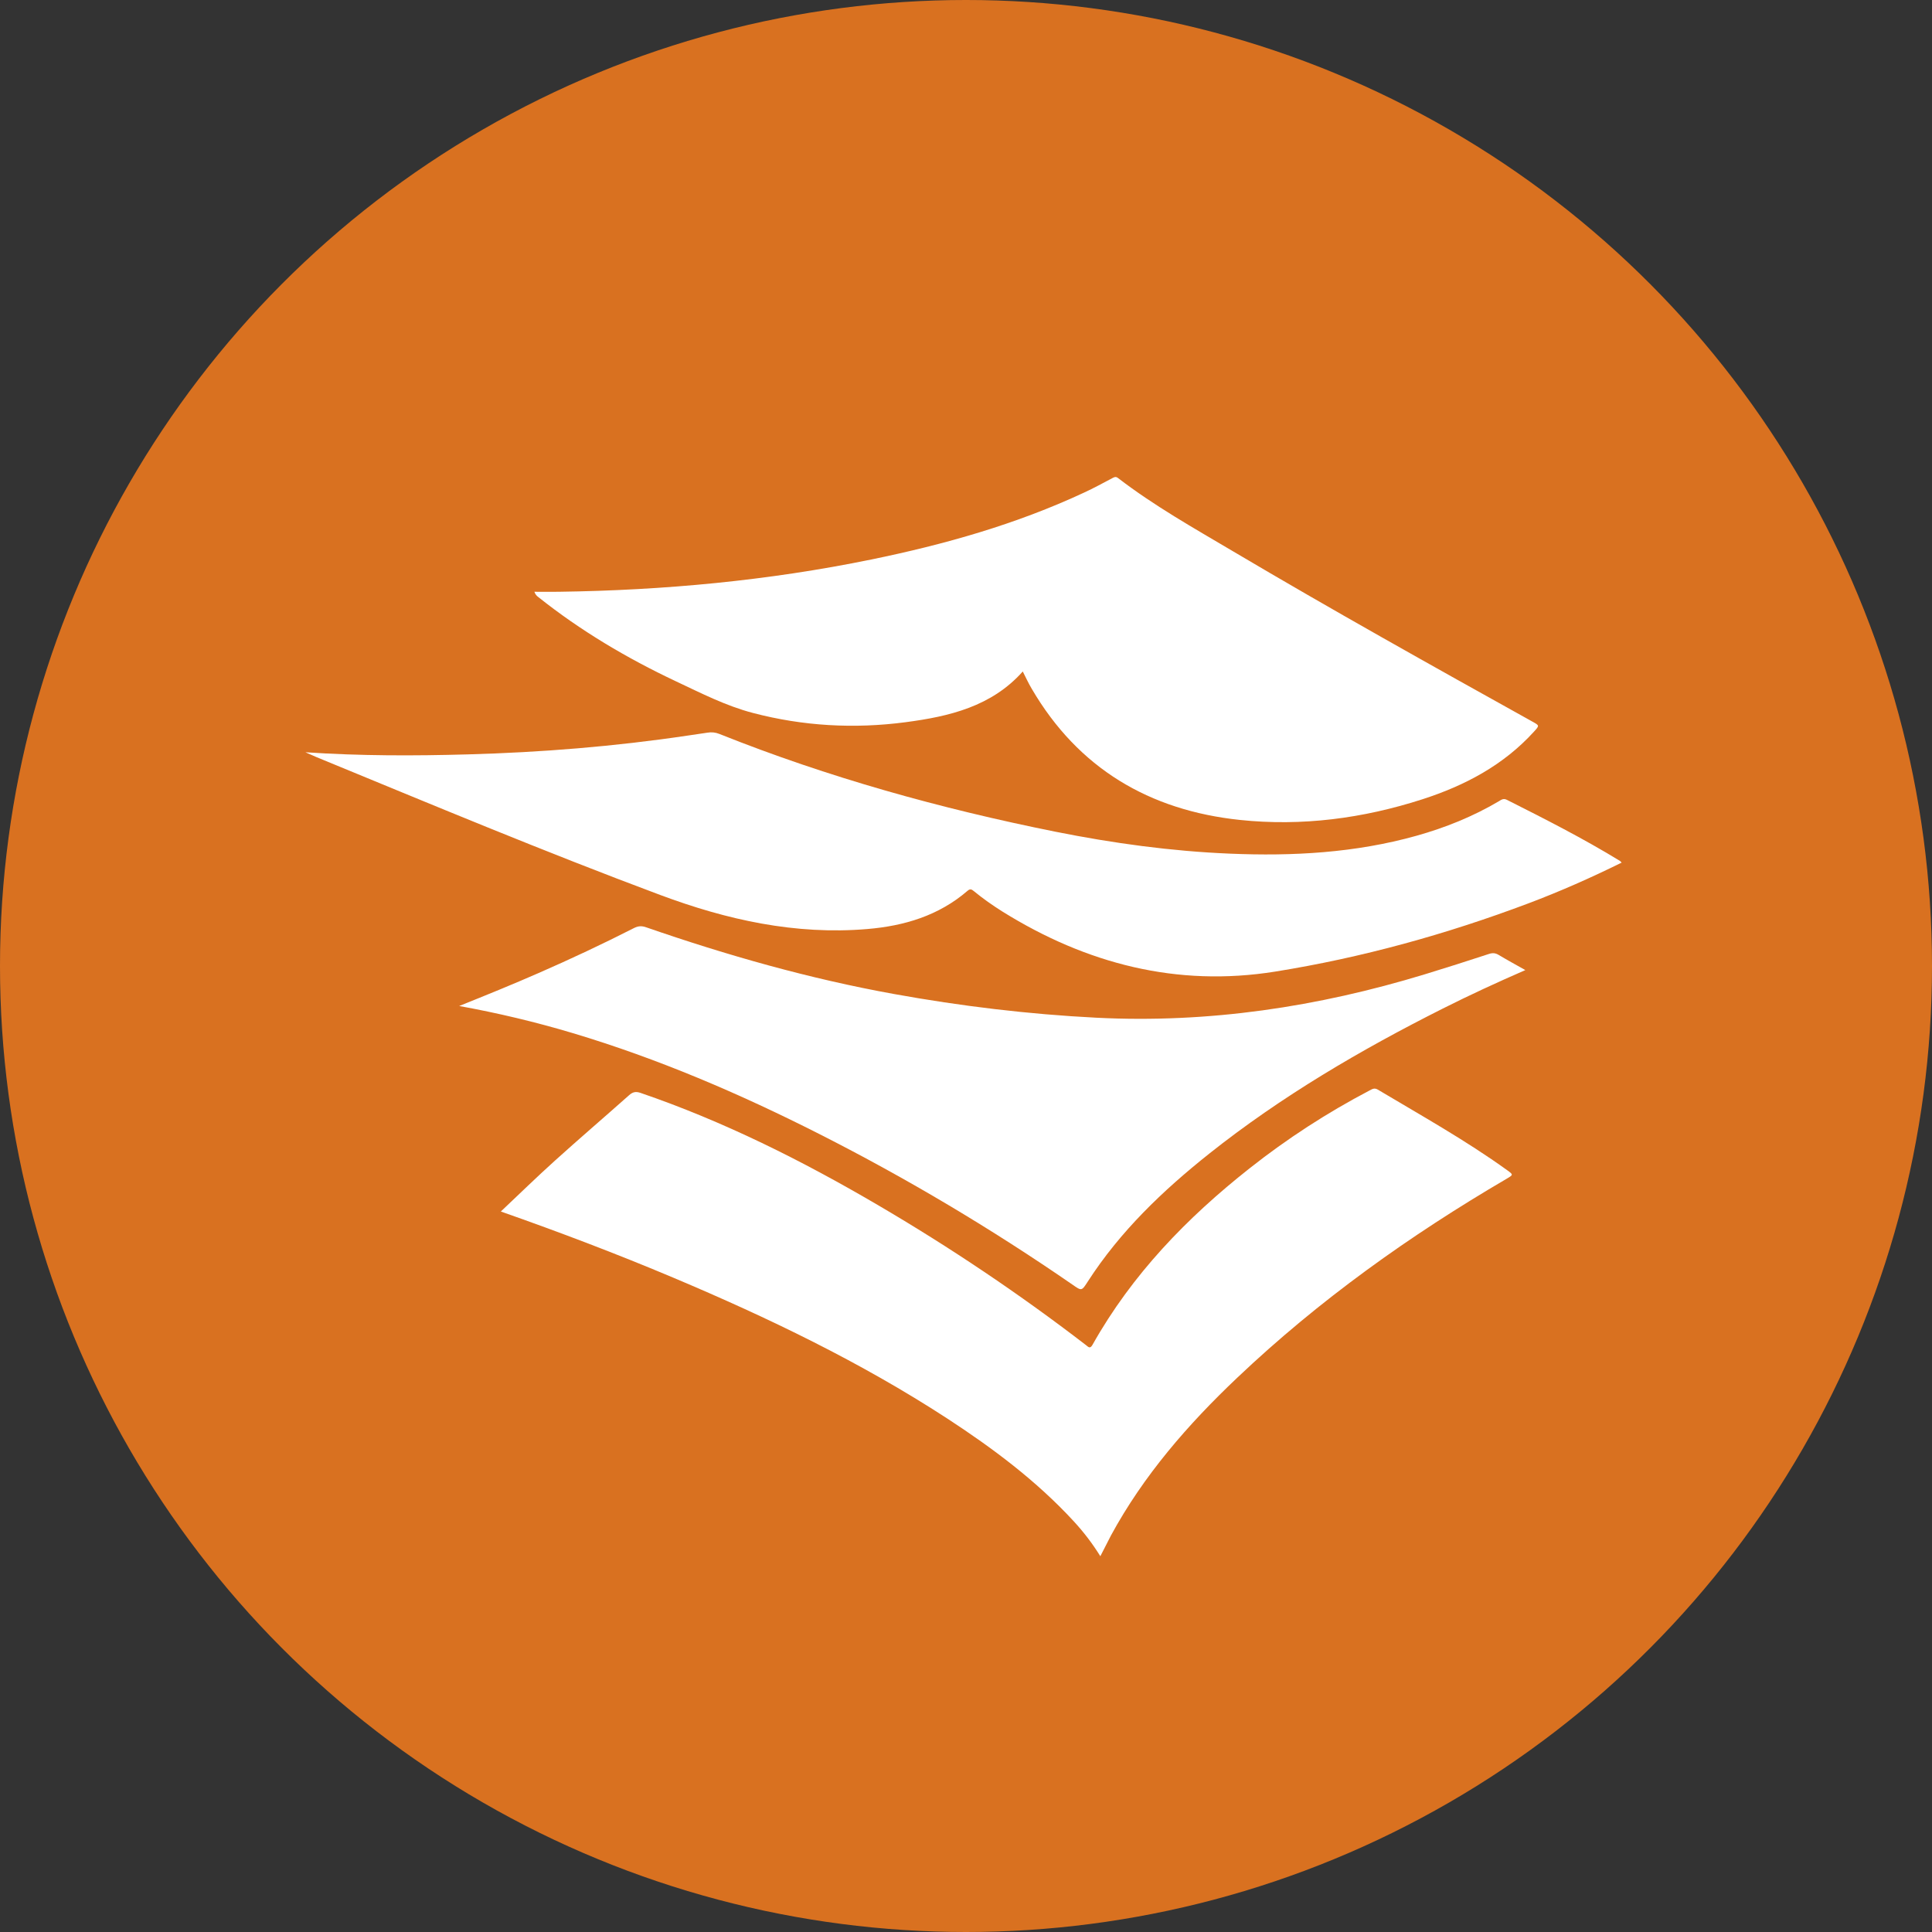 <?xml version="1.0" encoding="utf-8"?>
<!-- Generator: Adobe Illustrator 16.0.4, SVG Export Plug-In . SVG Version: 6.00 Build 0)  -->
<!DOCTYPE svg PUBLIC "-//W3C//DTD SVG 1.1//EN" "http://www.w3.org/Graphics/SVG/1.1/DTD/svg11.dtd">
<svg version="1.1" id="Laag_1" xmlns="http://www.w3.org/2000/svg" xmlns:xlink="http://www.w3.org/1999/xlink" x="0px" y="0px"
	 width="70px" height="70px" viewBox="0 0 70 70" enable-background="new 0 0 70 70" xml:space="preserve">
<rect x="0" y="0" width="70" height="70" fill="#333333" stroke="none"/>
<circle fill="#D97120" cx="35" cy="35" r="35"/>
<path fill="#FFFFFF" d="M37.057,24.329c-1.133,1.272-2.668,1.63-4.248,1.838c-1.861,0.245-3.711,0.142-5.531-0.336
	c-0.98-0.257-1.878-0.718-2.79-1.147c-1.777-0.838-3.456-1.833-4.995-3.06c-0.045-0.036-0.089-0.074-0.132-0.183
	c0.293,0,0.587,0.005,0.88,0c3.809-0.052,7.59-0.403,11.325-1.169c2.653-0.544,5.25-1.276,7.713-2.425
	c0.344-0.159,0.676-0.339,1.007-0.515c0.079-0.041,0.133-0.08,0.222-0.012c1.311,1.008,2.747,1.814,4.164,2.653
	c3.582,2.121,7.217,4.152,10.855,6.175c0.252,0.14,0.252,0.14,0.056,0.356c-1.106,1.219-2.506,1.958-4.046,2.455
	c-2.155,0.695-4.369,0.986-6.62,0.748c-3.272-0.347-5.849-1.864-7.537-4.755C37.262,24.754,37.165,24.542,37.057,24.329z"/>
<path fill="#FFFFFF" d="M18.146,43.895c0.671-0.634,1.303-1.25,1.957-1.84c0.887-0.801,1.795-1.578,2.687-2.371
	c0.135-0.121,0.245-0.146,0.419-0.086c3.014,1.032,5.847,2.452,8.59,4.059c2.622,1.535,5.141,3.228,7.547,5.078
	c0.09,0.07,0.147,0.151,0.241-0.016c1.429-2.543,3.413-4.593,5.685-6.386c1.361-1.076,2.812-2.017,4.351-2.824
	c0.095-0.05,0.174-0.104,0.298-0.03c1.578,0.941,3.188,1.84,4.682,2.916c0.232,0.168,0.23,0.168-0.009,0.31
	c-3.511,2.054-6.805,4.405-9.761,7.207c-1.79,1.696-3.4,3.544-4.585,5.729c-0.063,0.118-0.121,0.239-0.183,0.358
	c-0.062,0.118-0.121,0.237-0.198,0.386c-0.291-0.469-0.61-0.883-0.966-1.269c-1.351-1.466-2.933-2.646-4.593-3.729
	c-3.128-2.035-6.476-3.644-9.908-5.092C22.359,45.434,20.288,44.648,18.146,43.895z"/>
<path fill="#FFFFFF" d="M58.755,31.254c-1.114,0.55-2.229,1.043-3.374,1.475c-2.98,1.123-6.042,1.971-9.181,2.474
	c-3.552,0.568-6.837-0.282-9.871-2.17c-0.363-0.228-0.716-0.475-1.046-0.747c-0.083-0.068-0.134-0.091-0.229-0.009
	c-1.044,0.901-2.296,1.272-3.635,1.384c-2.601,0.219-5.084-0.333-7.499-1.235c-4.189-1.564-8.314-3.291-12.448-4.992
	c-0.114-0.048-0.227-0.1-0.407-0.178c2.009,0.134,3.943,0.131,5.875,0.077c2.667-0.073,5.324-0.287,7.965-0.68
	c0.242-0.035,0.483-0.07,0.724-0.107c0.152-0.025,0.293-0.012,0.441,0.048c3.94,1.574,8.012,2.705,12.168,3.54
	c2.091,0.418,4.195,0.707,6.326,0.795c2.279,0.096,4.539-0.028,6.75-0.646c1.049-0.294,2.049-0.696,2.988-1.25
	c0.09-0.054,0.165-0.118,0.293-0.055c1.387,0.699,2.771,1.401,4.098,2.214C58.707,31.199,58.718,31.215,58.755,31.254z"/>
<path fill="#FFFFFF" d="M16.637,36.449c0.972-0.389,1.933-0.78,2.884-1.197c1.161-0.507,2.308-1.046,3.438-1.621
	c0.149-0.076,0.274-0.095,0.444-0.036c2.938,1.018,5.926,1.867,8.989,2.42c2.427,0.439,4.872,0.734,7.336,0.859
	c4.062,0.205,8.016-0.391,11.892-1.572c0.778-0.237,1.553-0.485,2.325-0.738c0.135-0.045,0.234-0.037,0.354,0.034
	c0.309,0.185,0.623,0.356,0.967,0.55c-1.033,0.451-2.021,0.906-2.992,1.395c-2.979,1.499-5.847,3.179-8.463,5.257
	c-1.682,1.338-3.223,2.811-4.396,4.629c-0.226,0.352-0.222,0.35-0.558,0.115c-2.936-2.025-5.994-3.845-9.173-5.457
	c-2.881-1.46-5.837-2.729-8.934-3.656C19.4,37.027,18.032,36.702,16.637,36.449z"/>
</svg>
